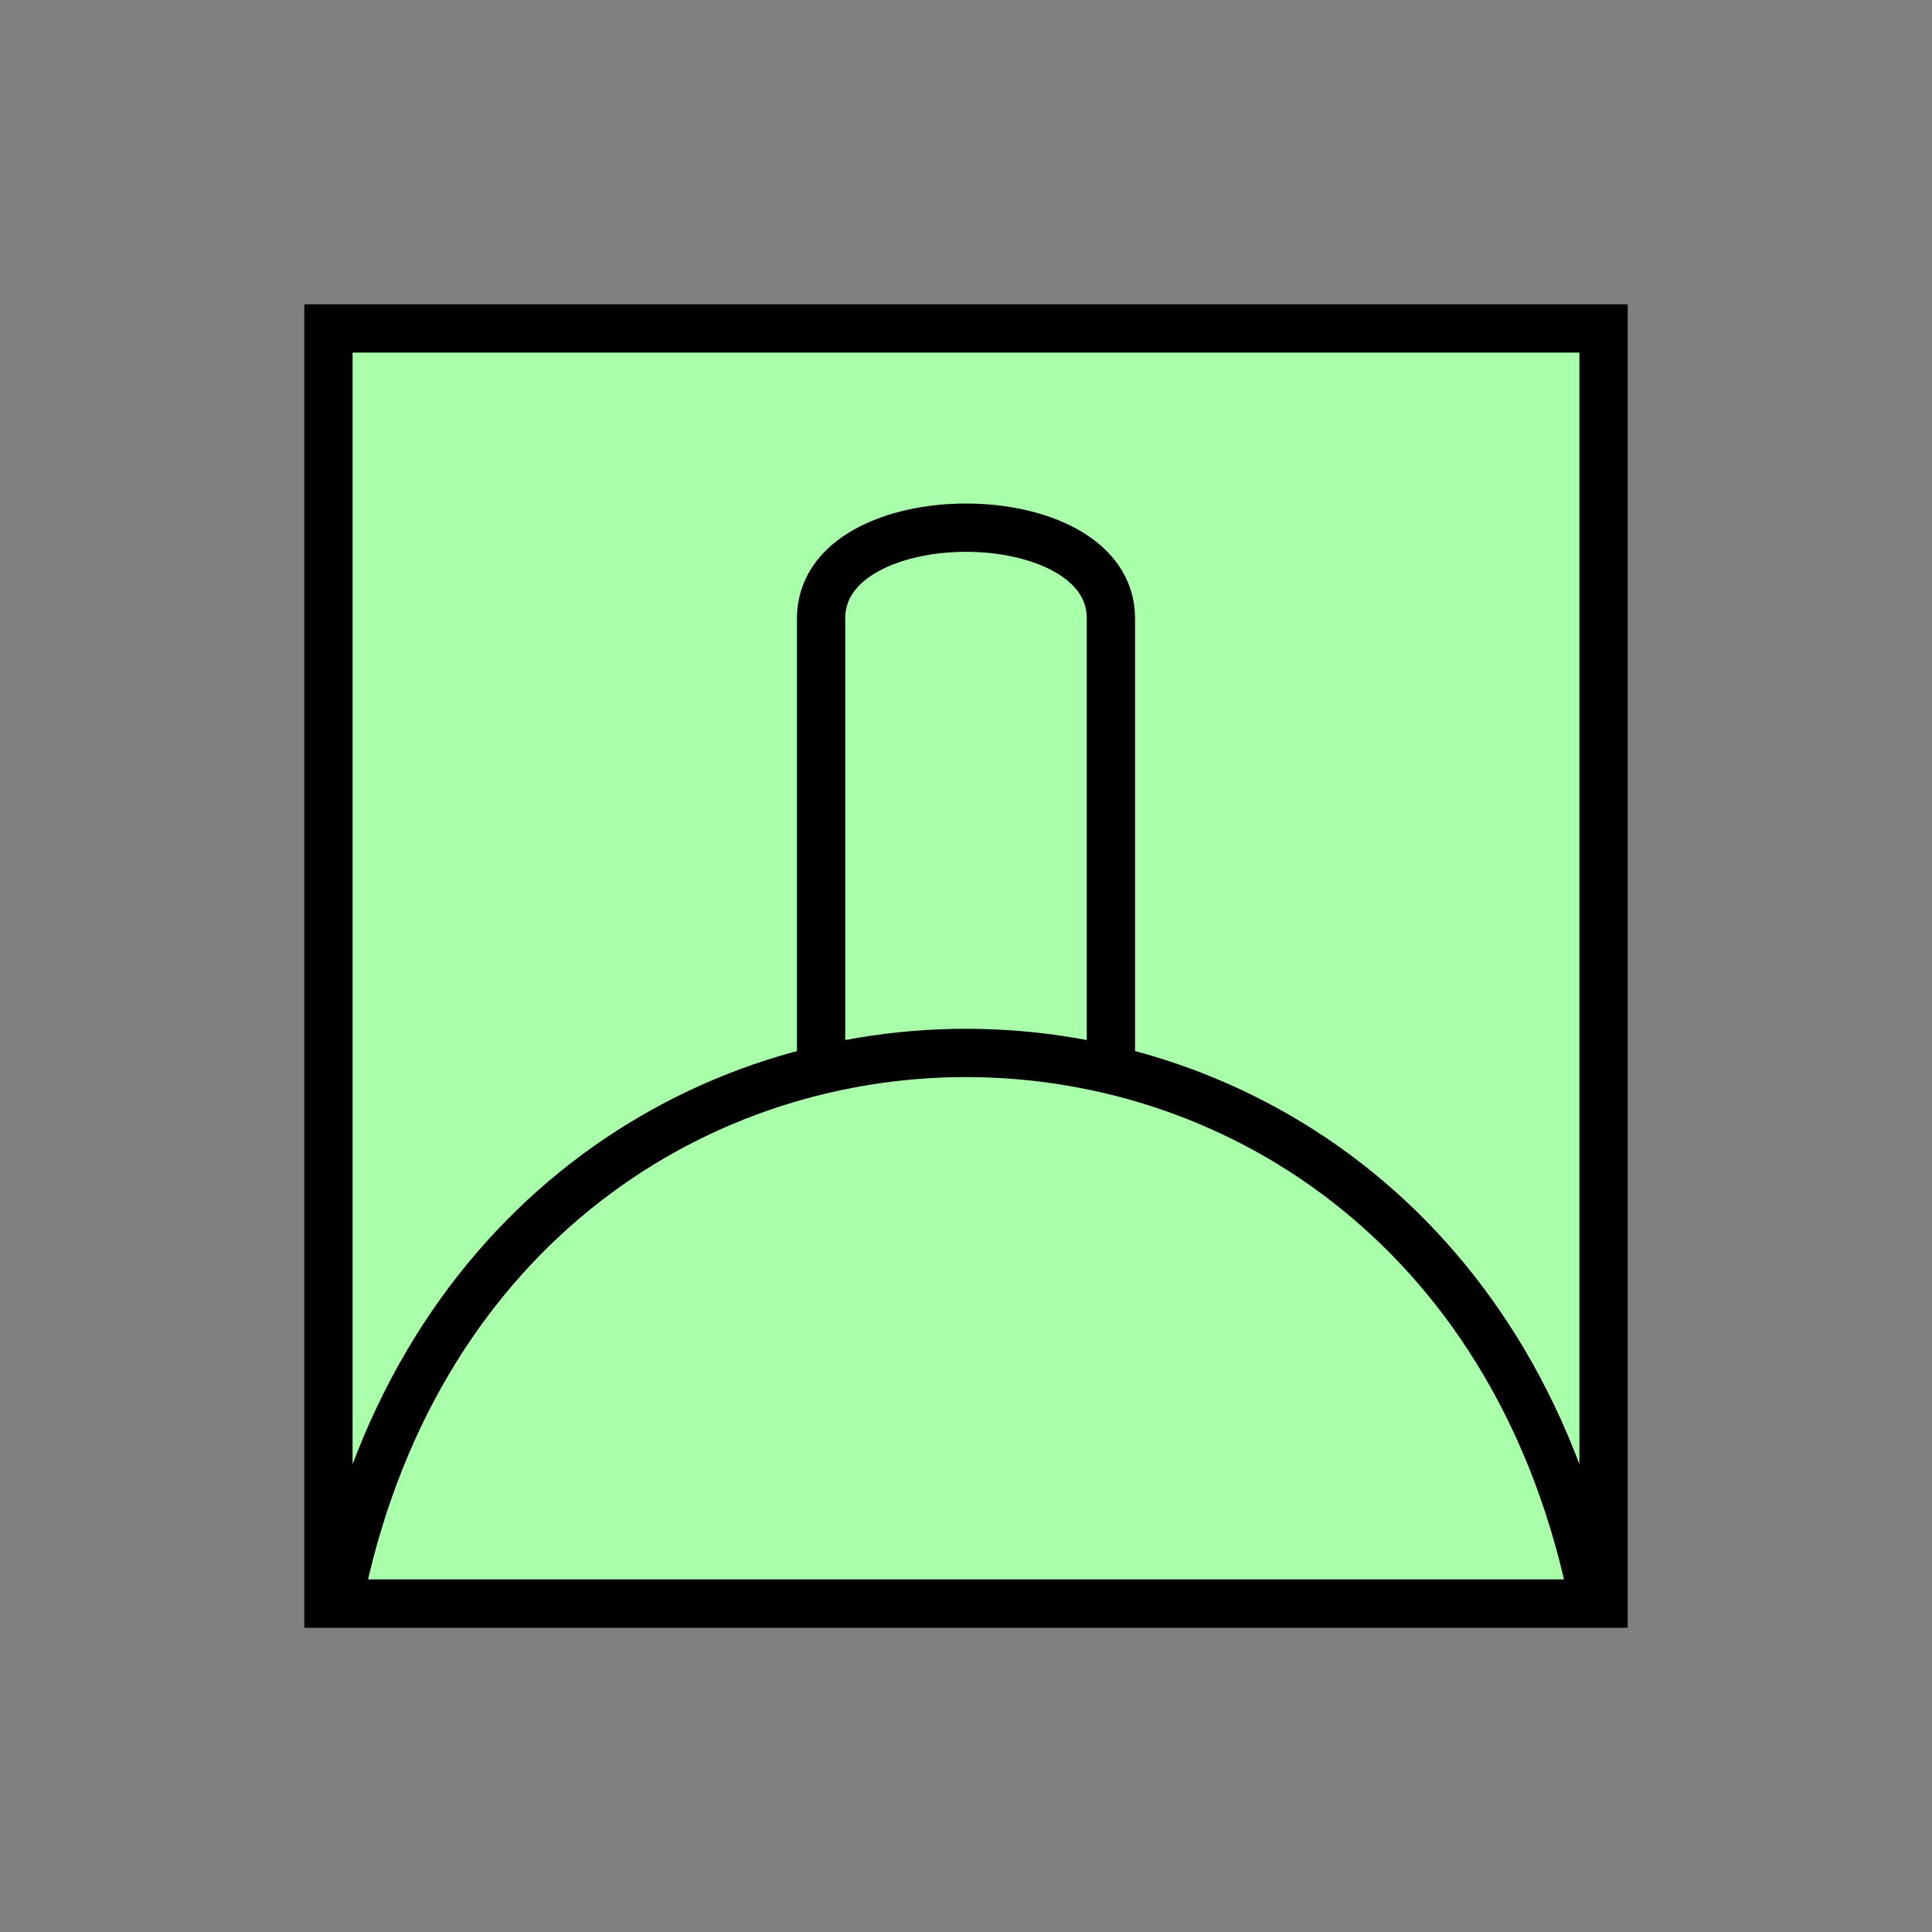 <?xml version="1.0"?>
<!DOCTYPE svg PUBLIC "-//W3C//DTD SVG 1.1//EN" "http://www.w3.org/Graphics/SVG/1.1/DTD/svg11.dtd" >
<!-- SVG content generated using Symbology Configuration Management System (SCMS) -->
<!-- Systematic Software Engineering Ltd. - www.systematic.co.uk - do not remove  -->
<svg id="SNGPUCDM--*****" width="400px" height="400px" viewBox="0 0 400 400">
<rect x="0" y="0" width="400" height="400" fill="#808080" stroke="none"/>
<g >
<svg viewBox="0 0 400 400" id="_0.SNG-U----------" width="400px" height="400px"><rect x="68" y="68" width="264" height="264" style="fill:rgb(170,255,170);stroke:rgb(0,0,0);stroke-width:10"></rect>
</svg>

</g>
<g >
<svg viewBox="0 0 400 400" id="_1.S-G-UCDM-------" width="400px" height="400px"><path d="M170 260 L170 128 C170 103 230 103 230 128 L230 260" style="stroke:rgb(0,0,0);stroke-width:10;fill:none"></path>
</svg>

</g>
<g >
<svg viewBox="0 0 400 400" id="_2.SNG-UCD--------" width="400px" height="400px"><path d="M70 332 C100 180 300 180 330 332 z" style="fill:rgb(170,255,170);stroke:rgb(0,0,0);stroke-width:10"></path>
</svg>

</g>
</svg>